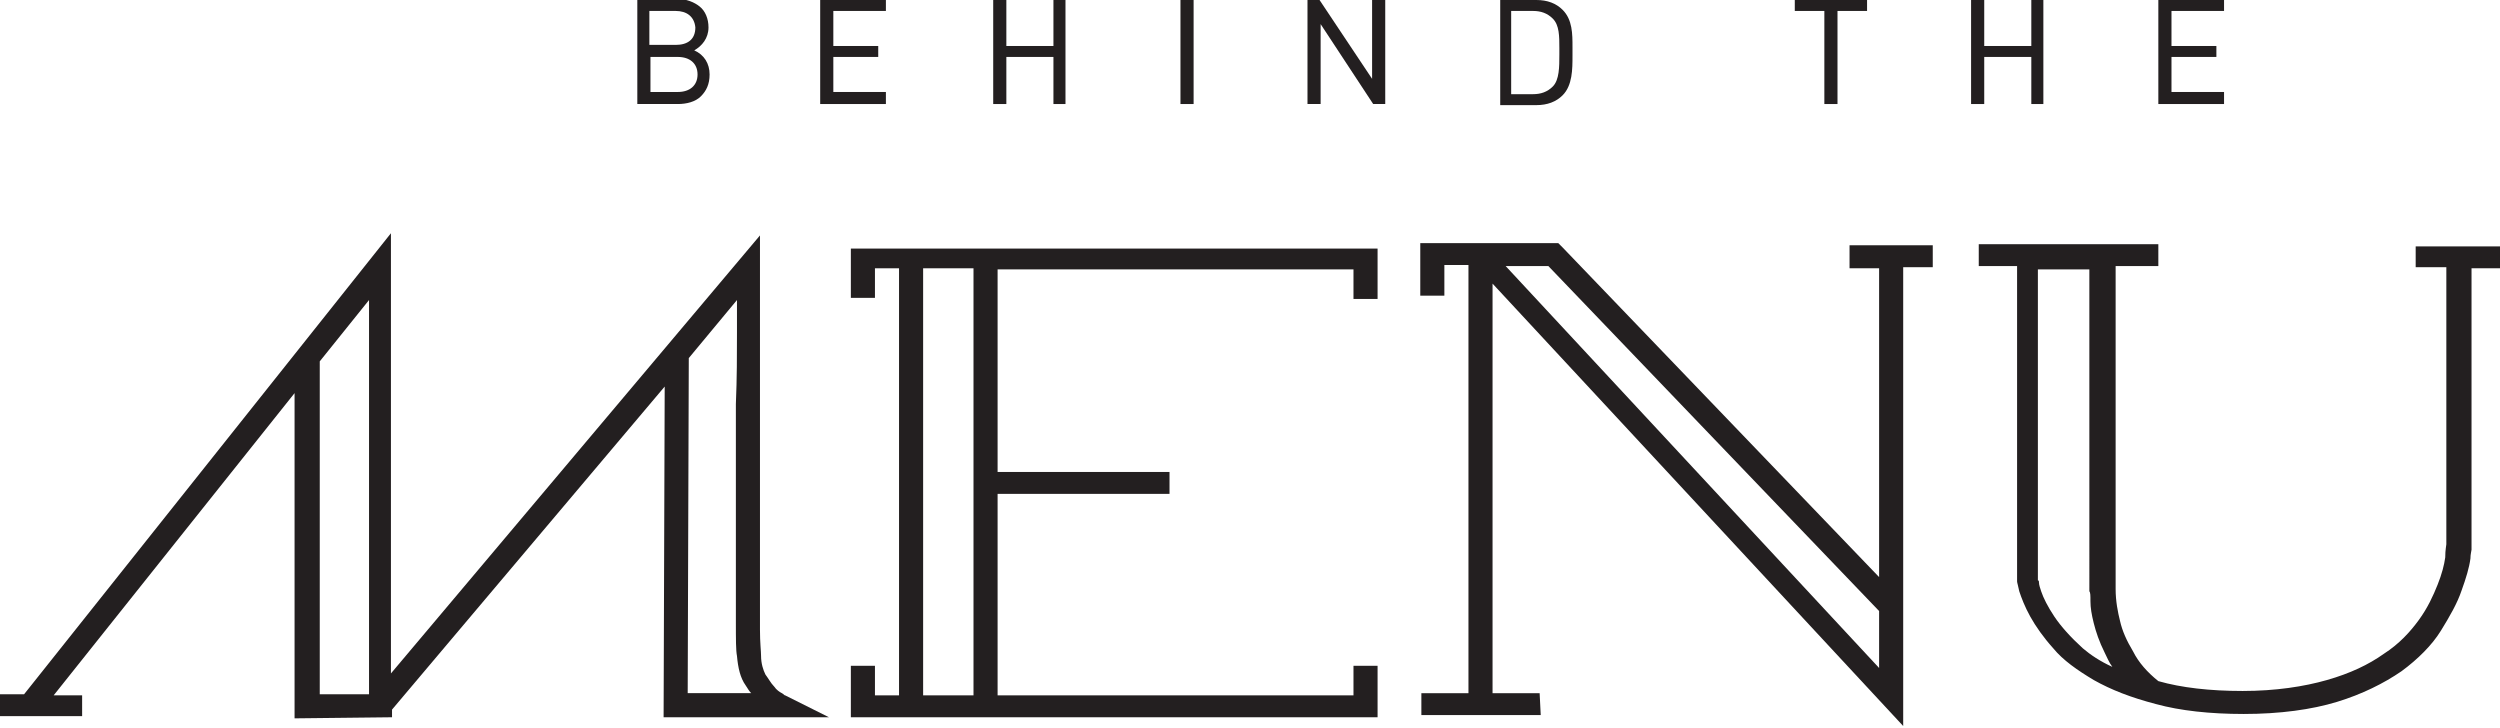 <?xml version="1.0" encoding="utf-8"?>
<!-- Generator: Adobe Illustrator 19.0.0, SVG Export Plug-In . SVG Version: 6.00 Build 0)  -->
<svg version="1.1" id="Layer_1" xmlns="http://www.w3.org/2000/svg" xmlns:xlink="http://www.w3.org/1999/xlink" x="0px" y="0px"
	 viewBox="-538.3 468 228.3 66.5" style="enable-background:new -538.3 468 228.3 66.5;" xml:space="preserve">
<style type="text/css">
	.st0{fill:#231F20;}
</style>
<g>
	<g>
		<path class="st0" d="M-474.9,472.6c0.7-0.4,1.3-1.1,1.3-2.1c0-0.8-0.3-1.5-0.8-1.9c-0.5-0.4-1.2-0.7-2.1-0.7h-3.6v9.6h3.7
			c0.8,0,1.6-0.2,2.1-0.7c0.5-0.5,0.8-1.1,0.8-2C-473.5,473.8-474,473-474.9,472.6z M-476.6,472.1h-2.4V469h2.4c1,0,1.7,0.5,1.8,1.5
			C-474.8,471.6-475.5,472.1-476.6,472.1z M-478.9,473.2h2.5c1.1,0,1.8,0.6,1.8,1.6c0,1-0.7,1.6-1.8,1.6h-2.5V473.2z"/>
		<polygon class="st0" points="-463.4,477.5 -463.3,477.5 -457.4,477.5 -457.4,476.5 -457.4,476.4 -462.2,476.4 -462.2,473.2 
			-458.1,473.2 -458.1,472.3 -458.1,472.2 -462.2,472.2 -462.2,469 -457.4,469 -457.4,468.1 -457.4,468 -463.4,468 		"/>
		<polygon class="st0" points="-442.1,468 -442.1,472.2 -446.4,472.2 -446.4,468 -447.5,468 -447.6,468 -447.6,477.5 -446.5,477.5 
			-446.4,477.5 -446.4,473.2 -442.1,473.2 -442.1,477.5 -442,477.5 -441,477.5 -441,477.5 -441,468 -442,468 		"/>
		<polygon class="st0" points="-430.5,468 -430.5,477.5 -430.4,477.5 -429.4,477.5 -429.3,477.5 -429.3,468 -430.4,468 		"/>
		<polygon class="st0" points="-413,468 -413,475.2 -417.8,468 -418.8,468 -418.9,468 -418.9,477.5 -417.8,477.5 -417.7,477.5 
			-417.7,470.2 -412.9,477.5 -412.8,477.5 -411.9,477.5 -411.8,477.5 -411.8,468 -412.9,468 		"/>
		<path class="st0" d="M-395.6,468.9c-0.6-0.6-1.4-0.9-2.4-0.9h-3.3v9.6h3.3c1,0,1.8-0.3,2.4-0.9c0.9-0.9,0.9-2.4,0.9-3.6
			c0-0.1,0-0.3,0-0.4c0-0.1,0-0.3,0-0.4C-394.7,471.1-394.7,469.8-395.6,468.9z M-395.9,472.4c0,0.1,0,0.2,0,0.3c0,0.1,0,0.2,0,0.3
			c0,1.1,0,2.3-0.6,2.9c-0.5,0.5-1.1,0.7-1.8,0.7h-2V469h2c0.7,0,1.3,0.2,1.8,0.7l0,0C-395.9,470.3-395.9,471.3-395.9,472.4z"/>
		<polygon class="st0" points="-374.4,468.9 -374.4,469 -371.7,469 -371.7,477.5 -370.6,477.5 -370.5,477.5 -370.5,469 -367.8,469 
			-367.8,468.1 -367.8,468 -374.4,468 		"/>
		<polygon class="st0" points="-352.8,468 -352.8,472.2 -357.1,472.2 -357.1,468 -358.2,468 -358.3,468 -358.3,477.5 -357.2,477.5 
			-357.1,477.5 -357.1,473.2 -352.8,473.2 -352.8,477.5 -352.7,477.5 -351.7,477.5 -351.7,477.5 -351.7,468 -352.7,468 		"/>
		<polygon class="st0" points="-341.2,468 -341.2,477.5 -341.1,477.5 -335.2,477.5 -335.2,476.5 -335.2,476.4 -340,476.4 
			-340,473.2 -335.9,473.2 -335.9,472.3 -335.9,472.2 -340,472.2 -340,469 -335.2,469 -335.2,468.1 -335.2,468 		"/>
	</g>
	<g>
		<path class="st0" d="M-466.6,531.5c-0.1,0-0.1-0.1-0.3-0.2v0c-0.2-0.1-0.5-0.3-0.7-0.6c-0.3-0.3-0.5-0.7-0.8-1.1
			c-0.2-0.4-0.4-1-0.4-1.7l0,0l0,0c0-0.4-0.1-1.2-0.1-2.4c0-1.2,0-2.7,0-4.4c0-1.7,0-3.6,0-5.7c0-2.1,0-4.2,0-6.3c0-2.1,0-4.2,0-6.2
			c0-2,0-3.7,0-5.3c0-1.5,0-2.8,0-3.7c0-1,0-1.5,0-1.5v-2.9l-33.7,40v-40.2l-33.5,42.1h-2.3v2h7.6v-0.5V532v-0.5h-2.6l22-27.6v29.7
			l8.9-0.1v-0.7l24.9-29.5l-0.1,30.2h10.6h4.5L-466.6,531.5L-466.6,531.5z M-504.6,495.4v36l-4.5,0v-30.4L-504.6,495.4z
			 M-475.4,500.7l4.4-5.3c0,0.8,0,1.8,0,3c0,2,0,4.1-0.1,6.5c0,2.4,0,4.8,0,7.3c0,2.5,0,4.9,0,7c0,2.2,0,4.1,0,5.6
			c0,1.6,0,2.6,0.1,3.1l0,0c0.1,1.1,0.3,2,0.8,2.7c0.2,0.3,0.3,0.5,0.5,0.7h-5.8L-475.4,500.7z"/>
		<path class="st0" d="M-460.6,495.2h2.2v-2.7h2.2v39h-2.2v-2.7h-2.2v4.7h48.1v-4.7h-2.2v2.7h-32.5v-18.4h15.7v-2h-15.7v-18.5h32.5
			v2.7h2.2v-0.5v-4.1h-48.1V495.2z M-454,531.5v-39h4.6v39H-454z"/>
		<path class="st0" d="M-369.4,491.1v0.9v0.5h2.7v28.2l-28.9-30.1l-0.2-0.2l-0.2-0.2h-7h-0.2h-5.4v4.8h2.2v-2.8h2.2v24.5v6.4v0.2
			v4.4v1.2v2.4h-4.3v2h10.9l-0.1-2h-4.3v-2.4v-1.2v-4.4v-0.2v-6.4v-22.8l37.5,40.4v-41.9h2.7v-2h-7.6V491.1z M-366.7,529l-34.1-36.7
			h3.9l30.2,31.5V529z"/>
		<path class="st0" d="M-317.7,490.5v0.5v0.9v0.5h2.8v25.3v0c0,0.1-0.1,0.5-0.1,1.2c-0.1,0.7-0.3,1.5-0.7,2.5
			c-0.4,1-0.9,2.1-1.7,3.2c-0.8,1.1-1.8,2.2-3.2,3.1c-1.4,1-3.1,1.8-5.2,2.4c-2.1,0.6-4.7,1-7.7,1c-3,0-5.6-0.3-7.7-0.9
			c-1-0.8-1.8-1.7-2.3-2.7c-0.6-1-1-1.9-1.2-2.8c-0.2-0.8-0.4-1.8-0.4-2.9v-29.5h3.9v-2h-11.8h-4.6v2h3.5V521c0,0.1,0,0.1,0,0.1
			c0,0.1,0.1,0.4,0.2,0.9c0.2,0.6,0.5,1.4,1,2.3c0.5,0.9,1.2,1.9,2.1,2.9c0.9,1.1,2.2,2,3.7,2.9c1.6,0.9,3.4,1.6,5.7,2.2
			c2.2,0.6,4.9,0.9,8,0.9c3.3,0,6.2-0.4,8.5-1.1c2.3-0.7,4.3-1.7,5.9-2.8c1.5-1.1,2.8-2.4,3.6-3.7c0.8-1.3,1.5-2.5,1.9-3.7
			c0.4-1.1,0.7-2.1,0.8-2.9c0-0.4,0.1-0.7,0.1-0.8c0-0.1,0-0.2,0-0.2l0-0.1l0-0.1v-25.3h2.8v-2H-317.7z M-347.4,522.9
			c0,0.6,0.1,1.2,0.3,2c0.2,0.8,0.5,1.7,1,2.7c0.2,0.4,0.4,0.9,0.7,1.3c-1.1-0.5-2-1.1-2.7-1.7c-1.1-1-2-2-2.6-2.9
			c-0.6-0.9-1-1.7-1.2-2.3c-0.1-0.3-0.2-0.6-0.2-0.8c0-0.1,0-0.2-0.1-0.2l0,0v-28.4h4.7V522C-347.4,522.1-347.4,522.4-347.4,522.9z"
			/>
	</g>
</g>
</svg>
